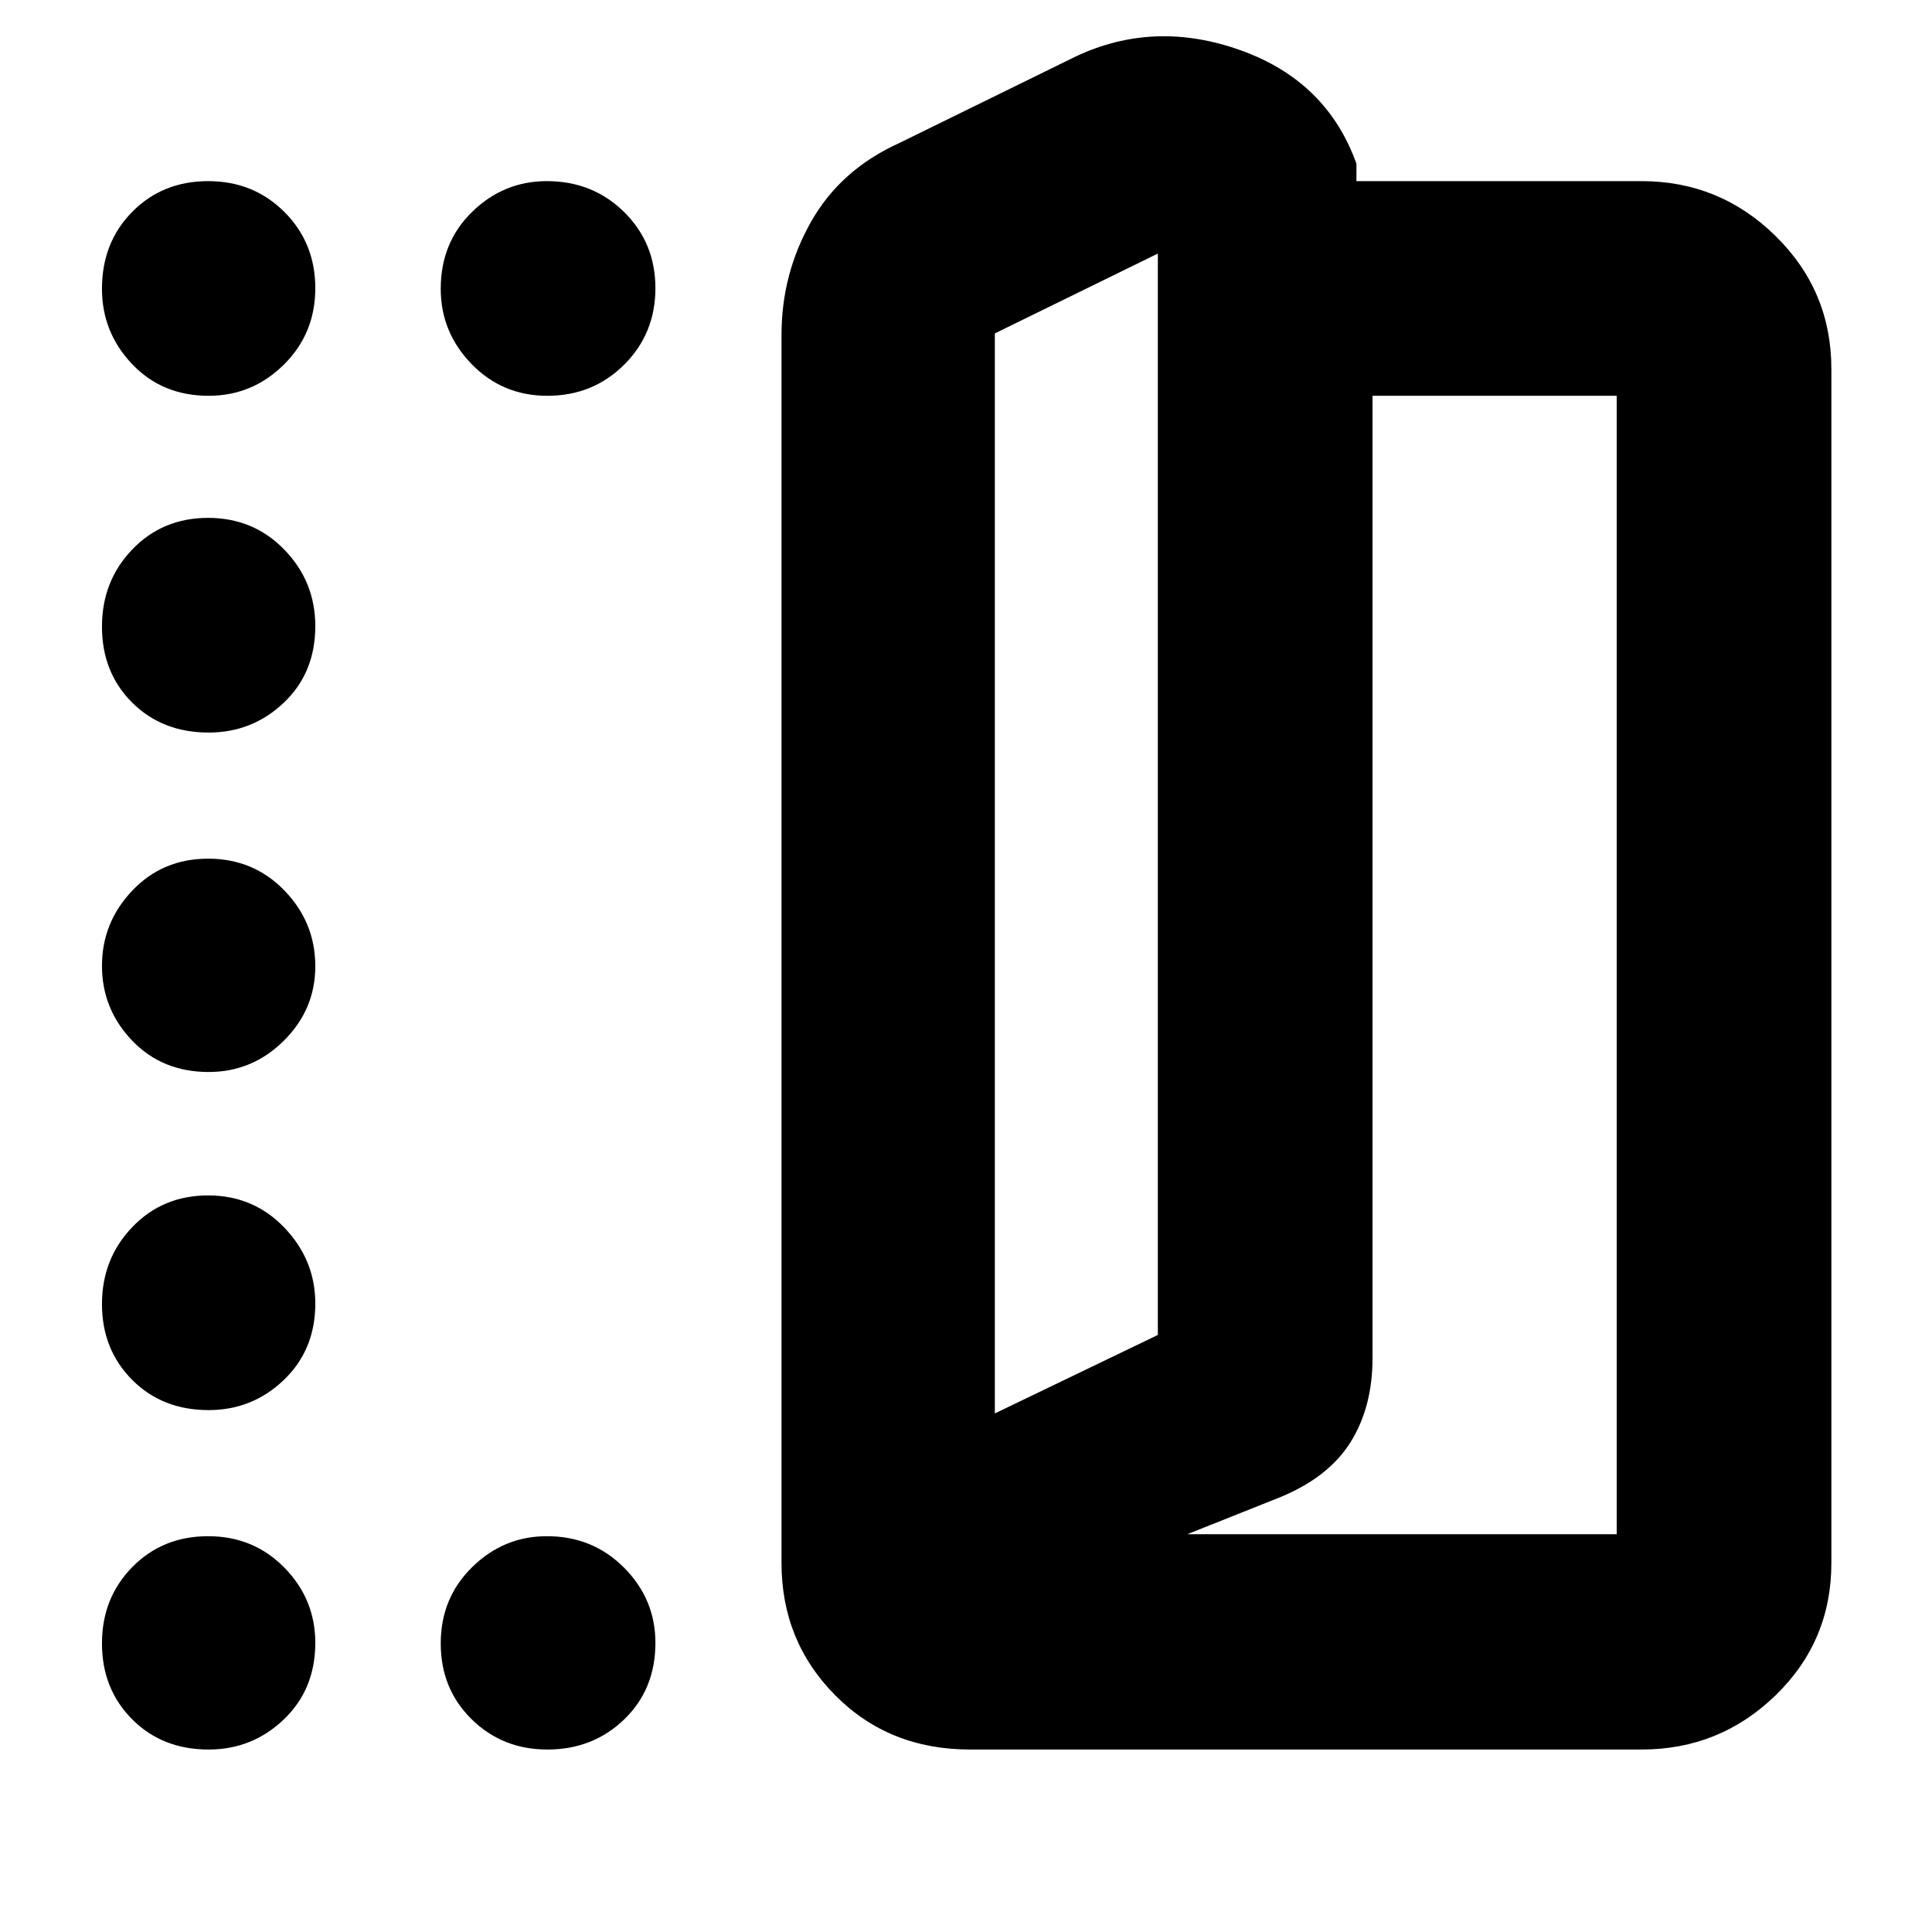 <svg xmlns="http://www.w3.org/2000/svg" height="40" viewBox="0 -960 960 960" width="40"><path d="M482-90.67q-40.23 0-66.95-26.91-26.72-26.92-26.72-65.75v-610.34q0-30.21 14.68-56.15Q417.69-875.76 447-889l87.67-43q39-18.33 81.83-3 42.83 15.33 57.5 56.33v8.67h141.67q38.83 0 66.58 27.25T910-776.67v593.34q0 38.83-27.75 65.75-27.75 26.91-66.58 26.91H482Zm12.33-167 81-39V-834l-81 39.67v536.66Zm95.67 60h213.33v-565.66H682v478.16q0 24.31-10.92 41.77Q660.17-225.94 636-216l-46 18.33Zm-95.67-60v-536.66 536.66ZM103.67-763.33q-23.09 0-38.05-15.78-14.95-15.77-14.95-37.4 0-23.04 15.07-38.26Q80.81-870 103.41-870q22.59 0 37.92 15.34 15.34 15.34 15.34 37.88 0 22.53-15.65 37.99t-37.35 15.46Zm0 167.33q-23.09 0-38.05-14.94-14.95-14.94-14.95-37.67 0-22.72 15.07-38.39 15.07-15.67 37.67-15.67 22.59 0 37.92 15.84 15.34 15.83 15.34 37.95 0 23.23-15.65 38.05Q125.37-596 103.67-596Zm-53 115.89q0-21.49 15.07-37.36 15.07-15.86 37.67-15.86 22.59 0 37.92 15.83 15.34 15.83 15.34 37.62 0 21.5-15.65 37.02-15.65 15.53-37.35 15.53-23.09 0-38.05-15.64-14.95-15.64-14.95-37.14Zm53 220.78q-23.09 0-38.05-15.08-14.95-15.07-14.95-37.6 0-22.54 15.07-38.26Q80.81-366 103.41-366q22.59 0 37.92 16.04 15.34 16.04 15.34 37.68 0 23.03-15.65 37.99t-37.35 14.96Zm0 168.66q-23.09 0-38.05-15.07-14.95-15.07-14.95-37.67 0-22.59 15.07-37.92 15.07-15.34 37.67-15.34 22.59 0 37.92 15.65 15.34 15.65 15.34 37.35 0 23.09-15.65 38.05-15.65 14.95-37.35 14.95Zm168.32 0q-22.34 0-37.66-15.07Q219-120.81 219-143.41q0-22.59 15.64-37.92 15.64-15.34 37.07-15.34 22.84 0 38.4 15.65 15.56 15.65 15.56 37.35 0 23.09-15.53 38.05-15.52 14.95-38.15 14.95Zm0-672.66q-22.34 0-37.66-15.78Q219-794.88 219-816.51q0-23.04 15.64-38.26Q250.28-870 271.71-870q22.84 0 38.4 15.34 15.56 15.34 15.56 37.88 0 22.53-15.53 37.99-15.52 15.46-38.15 15.46Z"/></svg>